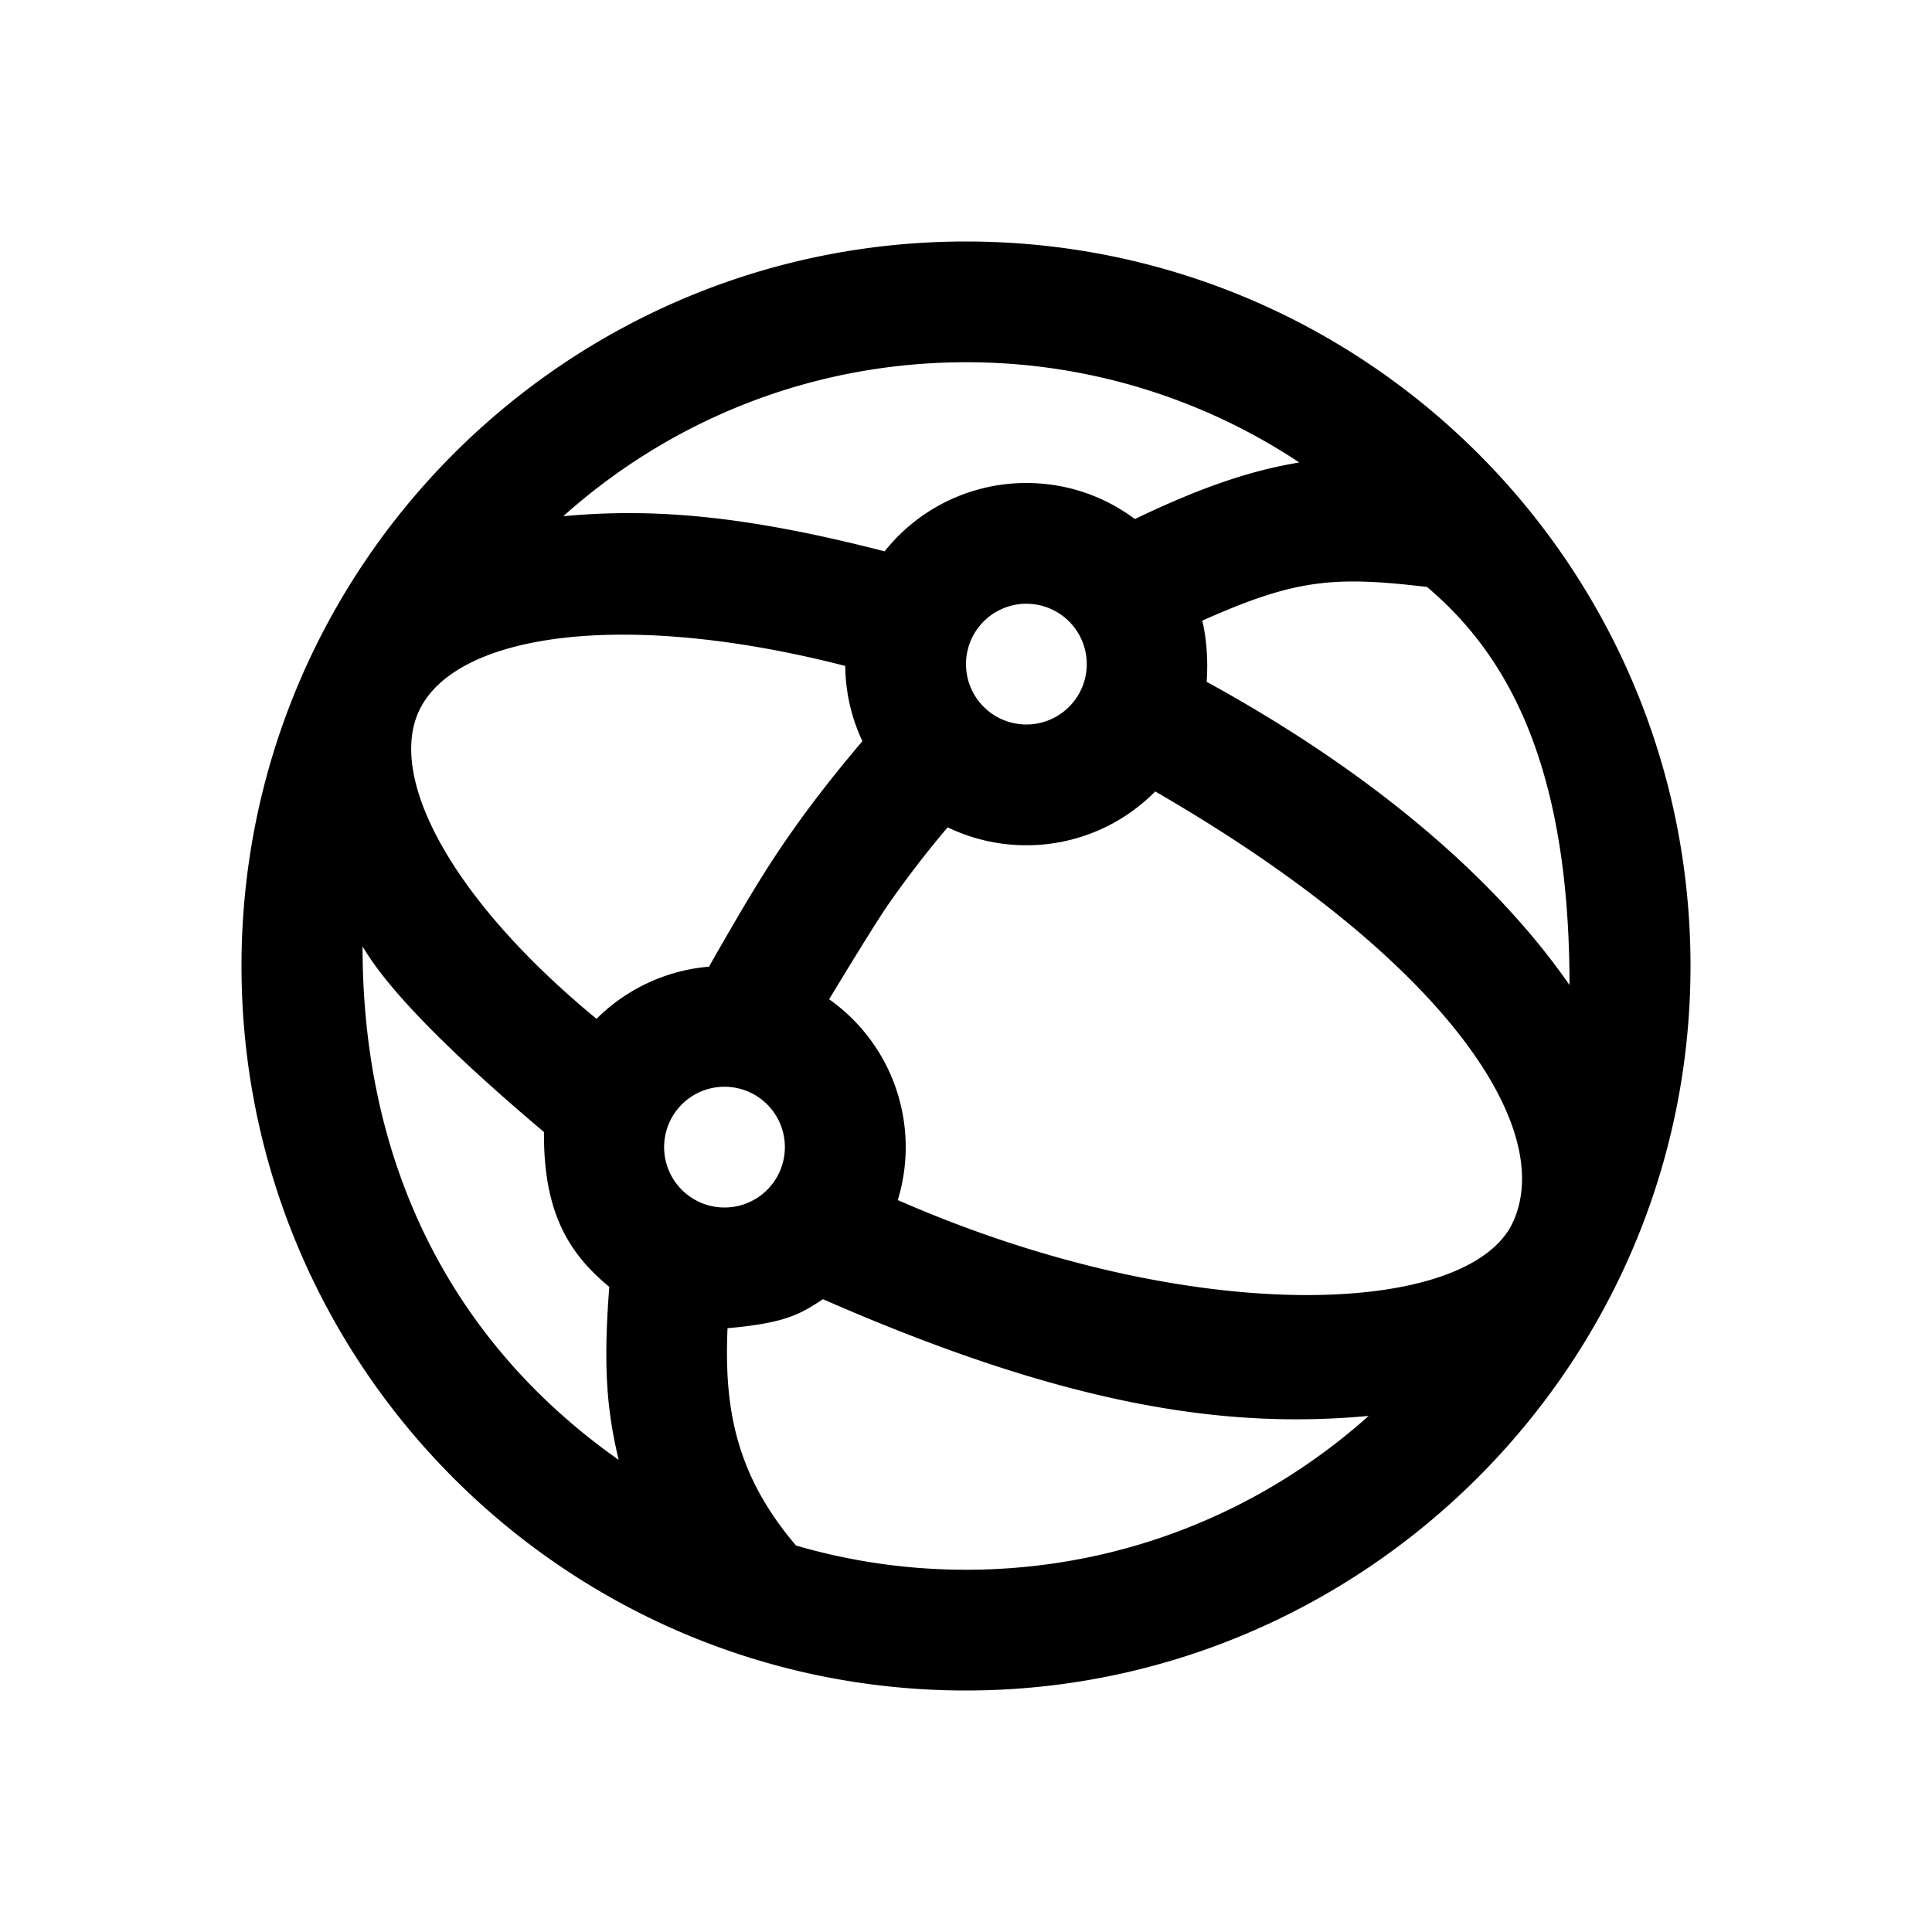 <svg class="icon" width="200px" height="200.00px" viewBox="0 0 1024 1024" version="1.1" xmlns="http://www.w3.org/2000/svg"><path d="M512 128c212.064 0 384 171.936 384 384s-173.632 384-384 384C299.936 896 128 724.064 128 512S299.936 128 512 128z m-126.4 575.968c-1.728 40.8 3.52 76.8 36.32 115.2 28.576 8.32 58.816 12.832 90.08 12.832 81.984 0 156.8-30.848 213.408-81.536-77.12 7.2-161.6-5.952-289.216-61.856-11.616 7.52-18.976 12.608-50.592 15.36z m-193.44-202.368c0 123.744 53.536 214.272 135.744 272.16-6.08-25.6-8.352-48.448-4.96-91.68-21.344-17.6-34.944-39.264-34.624-82.08-50.816-42.88-82.88-75.712-96.16-98.4zM544 448c-14.944 0-29.12-3.424-41.728-9.504-10.976 12.96-21.376 26.432-31.2 40.512-4.832 6.912-15.36 23.776-31.616 50.624a95.872 95.872 0 0 1 36.384 106.432c155.52 68.16 302.56 62.048 325.952 11.904 23.36-50.112-35.968-139.776-189.504-228.48A95.68 95.68 0 0 1 544 448z m-160 128a32 32 0 1 0 0 64 32 32 0 0 0 0-64z m-161.92-199.2c-16.576 35.52 16.96 99.68 94.08 163.2a95.936 95.936 0 0 1 59.616-27.648c19.936-35.008 30.72-52.736 42.88-70.08 10.944-15.648 22.528-30.656 38.432-49.44-5.696-12.128-8.96-25.6-9.088-39.872-118.176-30.4-206.88-16.96-225.92 23.84z m415.136-47.84c1.824 7.36 3.296 19.104 2.336 32.416 88.96 48.704 153.76 105.056 192.32 160.704 0-118.656-34.208-176.064-75.52-210.976-49.792-5.92-69.952-4.064-119.136 17.856zM544 320a32 32 0 1 0 0 64 32 32 0 0 0 0-64z m-32-128c-82.016 0-156.8 30.848-213.44 81.6 47.264-4.384 96-0.544 170.304 18.624A95.84 95.84 0 0 1 544 256c21.568 0 41.472 7.104 57.504 19.104 35.968-17.28 62.016-25.824 87.136-29.984A318.528 318.528 0 0 0 512 192z" /></svg>